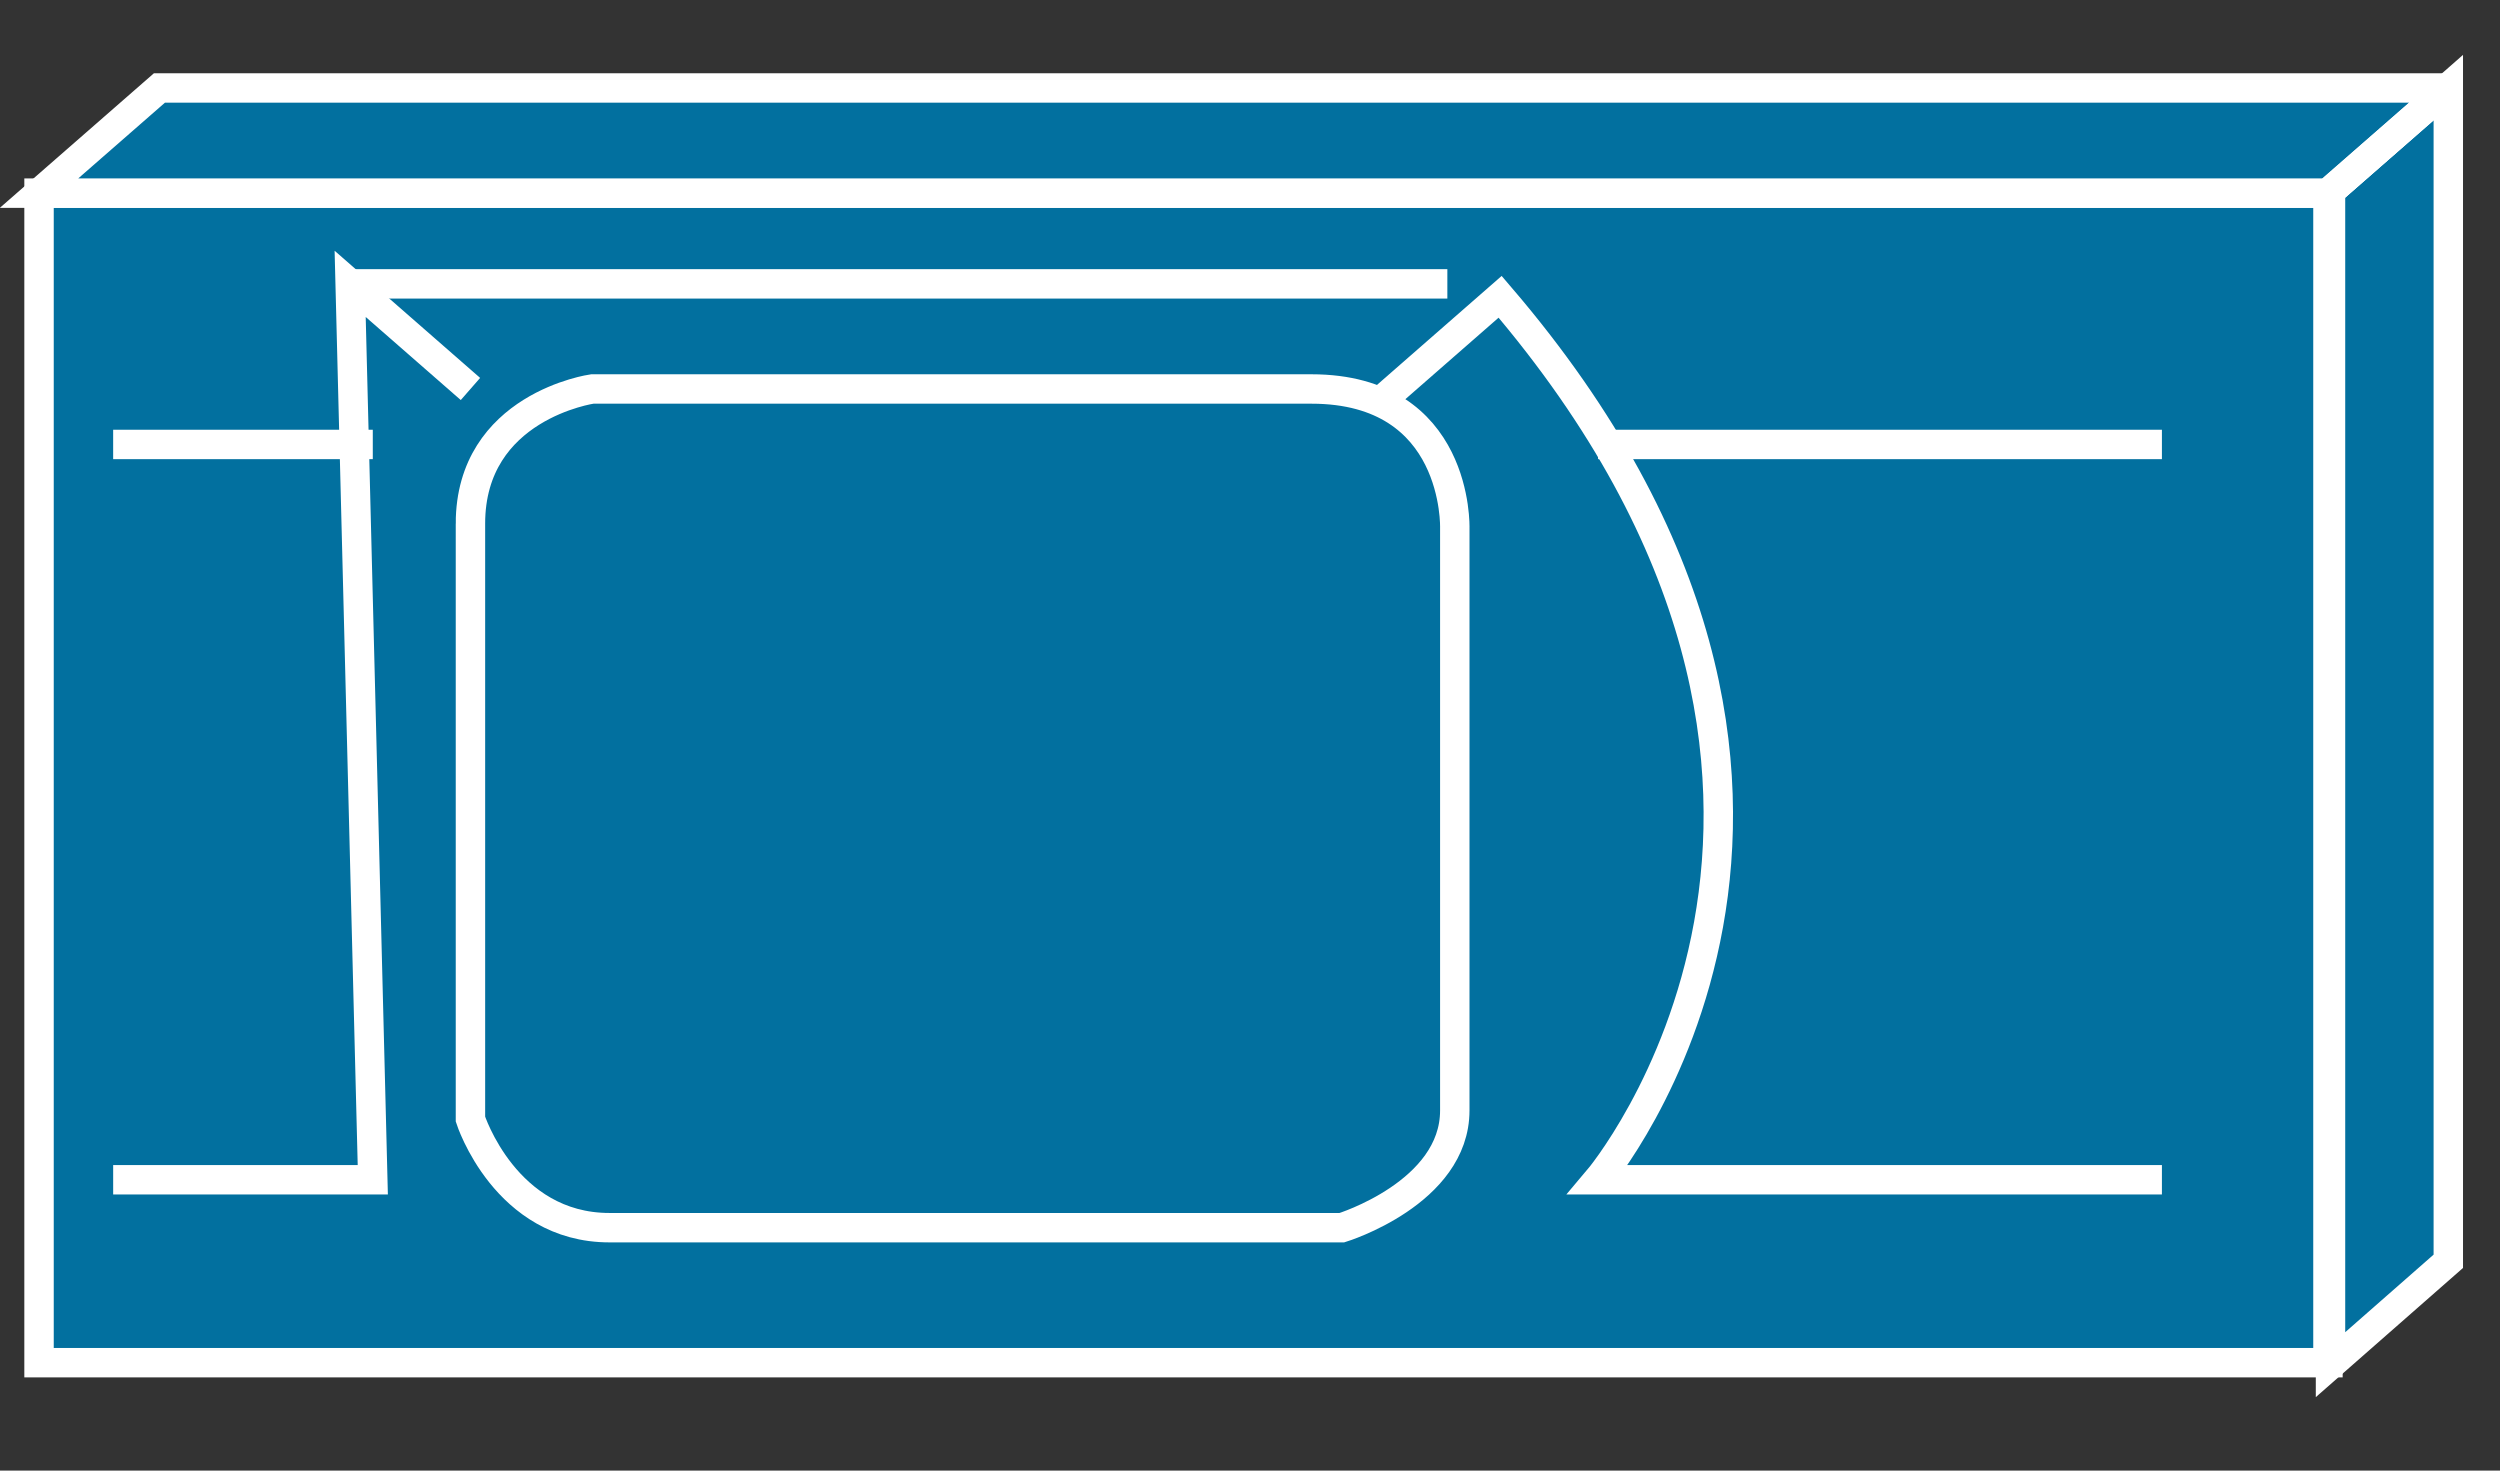 <?xml version="1.0" encoding="UTF-8" standalone="no"?>
<svg
   xmlns:dc="http://purl.org/dc/elements/1.1/"
   xmlns:cc="http://creativecommons.org/ns#"
   xmlns:rdf="http://www.w3.org/1999/02/22-rdf-syntax-ns#"
   xmlns:svg="http://www.w3.org/2000/svg"
   xmlns="http://www.w3.org/2000/svg"
   viewBox="0 0 42.5 25"
   height="25"
   width="42.5"
   xml:space="preserve"
   version="1.1"
   id="svg2"><rect x="0" y="0" width="42.5" height="25" fill="#333333" stroke="none"/><defs
     id="defs6" /><g
     transform="matrix(1.25,0,0,-1.25,0,25)"
     id="g10"><g
       transform="scale(0.1,0.1)"
       id="g12"><path
         id="path14"
         style="fill:#02709f;fill-opacity:1;fill-rule:nonzero;stroke:none"
         d="m 332.969,28.461 0,159.648 -16.02,-14.058 0,-159.653 16.02,14.062" /><path
         id="path16"
         style="fill:none;stroke:#ffffff;stroke-width:4;stroke-linecap:butt;stroke-linejoin:miter;stroke-miterlimit:4;stroke-dasharray:none;stroke-opacity:1"
         d="m 332.969,28.465 0,159.652 -16.02,-14.07 0,-159.641 16.02,14.059 z" /><path
         id="path18"
         style="fill:#02709f;fill-opacity:1;fill-rule:nonzero;stroke:none"
         d="m 5.309,14.68 311.293,0 0,159.059 -311.293,0 0,-159.059 z" /><path
         id="path20"
         style="fill:none;stroke:#ffffff;stroke-width:4;stroke-linecap:butt;stroke-linejoin:miter;stroke-miterlimit:4;stroke-dasharray:none;stroke-opacity:1"
         d="m 5.309,14.676 311.293,0 0,159.059 -311.293,0 0,-159.059 z" /><path
         id="path22"
         style="fill:#02709f;fill-opacity:1;fill-rule:nonzero;stroke:none"
         d="m 332.969,188.031 -311.289,0 -16.371,-14.293 311.293,0 16.367,14.293" /><path
         id="path24"
         style="fill:none;stroke:#ffffff;stroke-width:4;stroke-linecap:butt;stroke-linejoin:miter;stroke-miterlimit:4;stroke-dasharray:none;stroke-opacity:1"
         d="m 332.969,188.035 -311.289,0 -16.371,-14.301 311.293,0 16.367,14.301 z" /><path
         id="path26"
         style="fill:#02709f;fill-opacity:1;fill-rule:nonzero;stroke:none"
         d="M 332.969,188.031 316.602,173.738" /><path
         id="path28"
         style="fill:none;stroke:#ffffff;stroke-width:4;stroke-linecap:butt;stroke-linejoin:miter;stroke-miterlimit:4;stroke-dasharray:none;stroke-opacity:1"
         d="M 332.969,188.035 316.602,173.734" /><path
         id="path30"
         style="fill:none;stroke:#ffffff;stroke-width:4;stroke-linecap:butt;stroke-linejoin:miter;stroke-miterlimit:4;stroke-dasharray:none;stroke-opacity:1"
         d="m 187.66,145.336 16.36,14.301 C 261.84,92.098 217.34,39.555 217.34,39.555 l 76.68,0" /><path
         id="path32"
         style="fill:none;stroke:#ffffff;stroke-width:4;stroke-linecap:butt;stroke-linejoin:miter;stroke-miterlimit:4;stroke-dasharray:none;stroke-opacity:1"
         d="m 63.98,147.098 -16.359,14.297 3.078,-121.84 -35.309,0" /><path
         id="path34"
         style="fill:#02709f;fill-opacity:1;fill-rule:nonzero;stroke:none"
         d="m 63.98,128.781 c 0,15.969 16.57,18.321 16.57,18.321 l 97.808,0 c 20.082,0 19.493,-18.911 19.493,-18.911 l 0,-79.222 C 197.852,37.762 182.5,33.031 182.5,33.031 l -99.609,0 c -14.18,0 -18.91,14.77 -18.91,14.77 l 0,80.98" /><path
         id="path36"
         style="fill:none;stroke:#ffffff;stroke-width:4;stroke-linecap:butt;stroke-linejoin:miter;stroke-miterlimit:4;stroke-dasharray:none;stroke-opacity:1"
         d="m 63.98,128.777 c 0,15.981 16.57,18.321 16.57,18.321 l 97.808,0 c 20.082,0 19.493,-18.91 19.493,-18.91 l 0,-79.211 C 197.852,37.758 182.5,33.035 182.5,33.035 l -99.609,0 c -14.18,0 -18.91,14.762 -18.91,14.762 l 0,80.98 z" /><path
         id="path38"
         style="fill:none;stroke:#ffffff;stroke-width:4;stroke-linecap:butt;stroke-linejoin:miter;stroke-miterlimit:4;stroke-dasharray:none;stroke-opacity:1"
         d="m 294.02,139.555 -76.68,0" /><path
         id="path40"
         style="fill:none;stroke:#ffffff;stroke-width:4;stroke-linecap:butt;stroke-linejoin:miter;stroke-miterlimit:4;stroke-dasharray:none;stroke-opacity:1"
         d="m 50.699,139.555 -35.309,0" /><path
         id="path42"
         style="fill:none;stroke:#ffffff;stroke-width:4;stroke-linecap:butt;stroke-linejoin:miter;stroke-miterlimit:4;stroke-dasharray:none;stroke-opacity:1"
         d="m 47.621,161.395 149.219,0" /></g></g></svg>